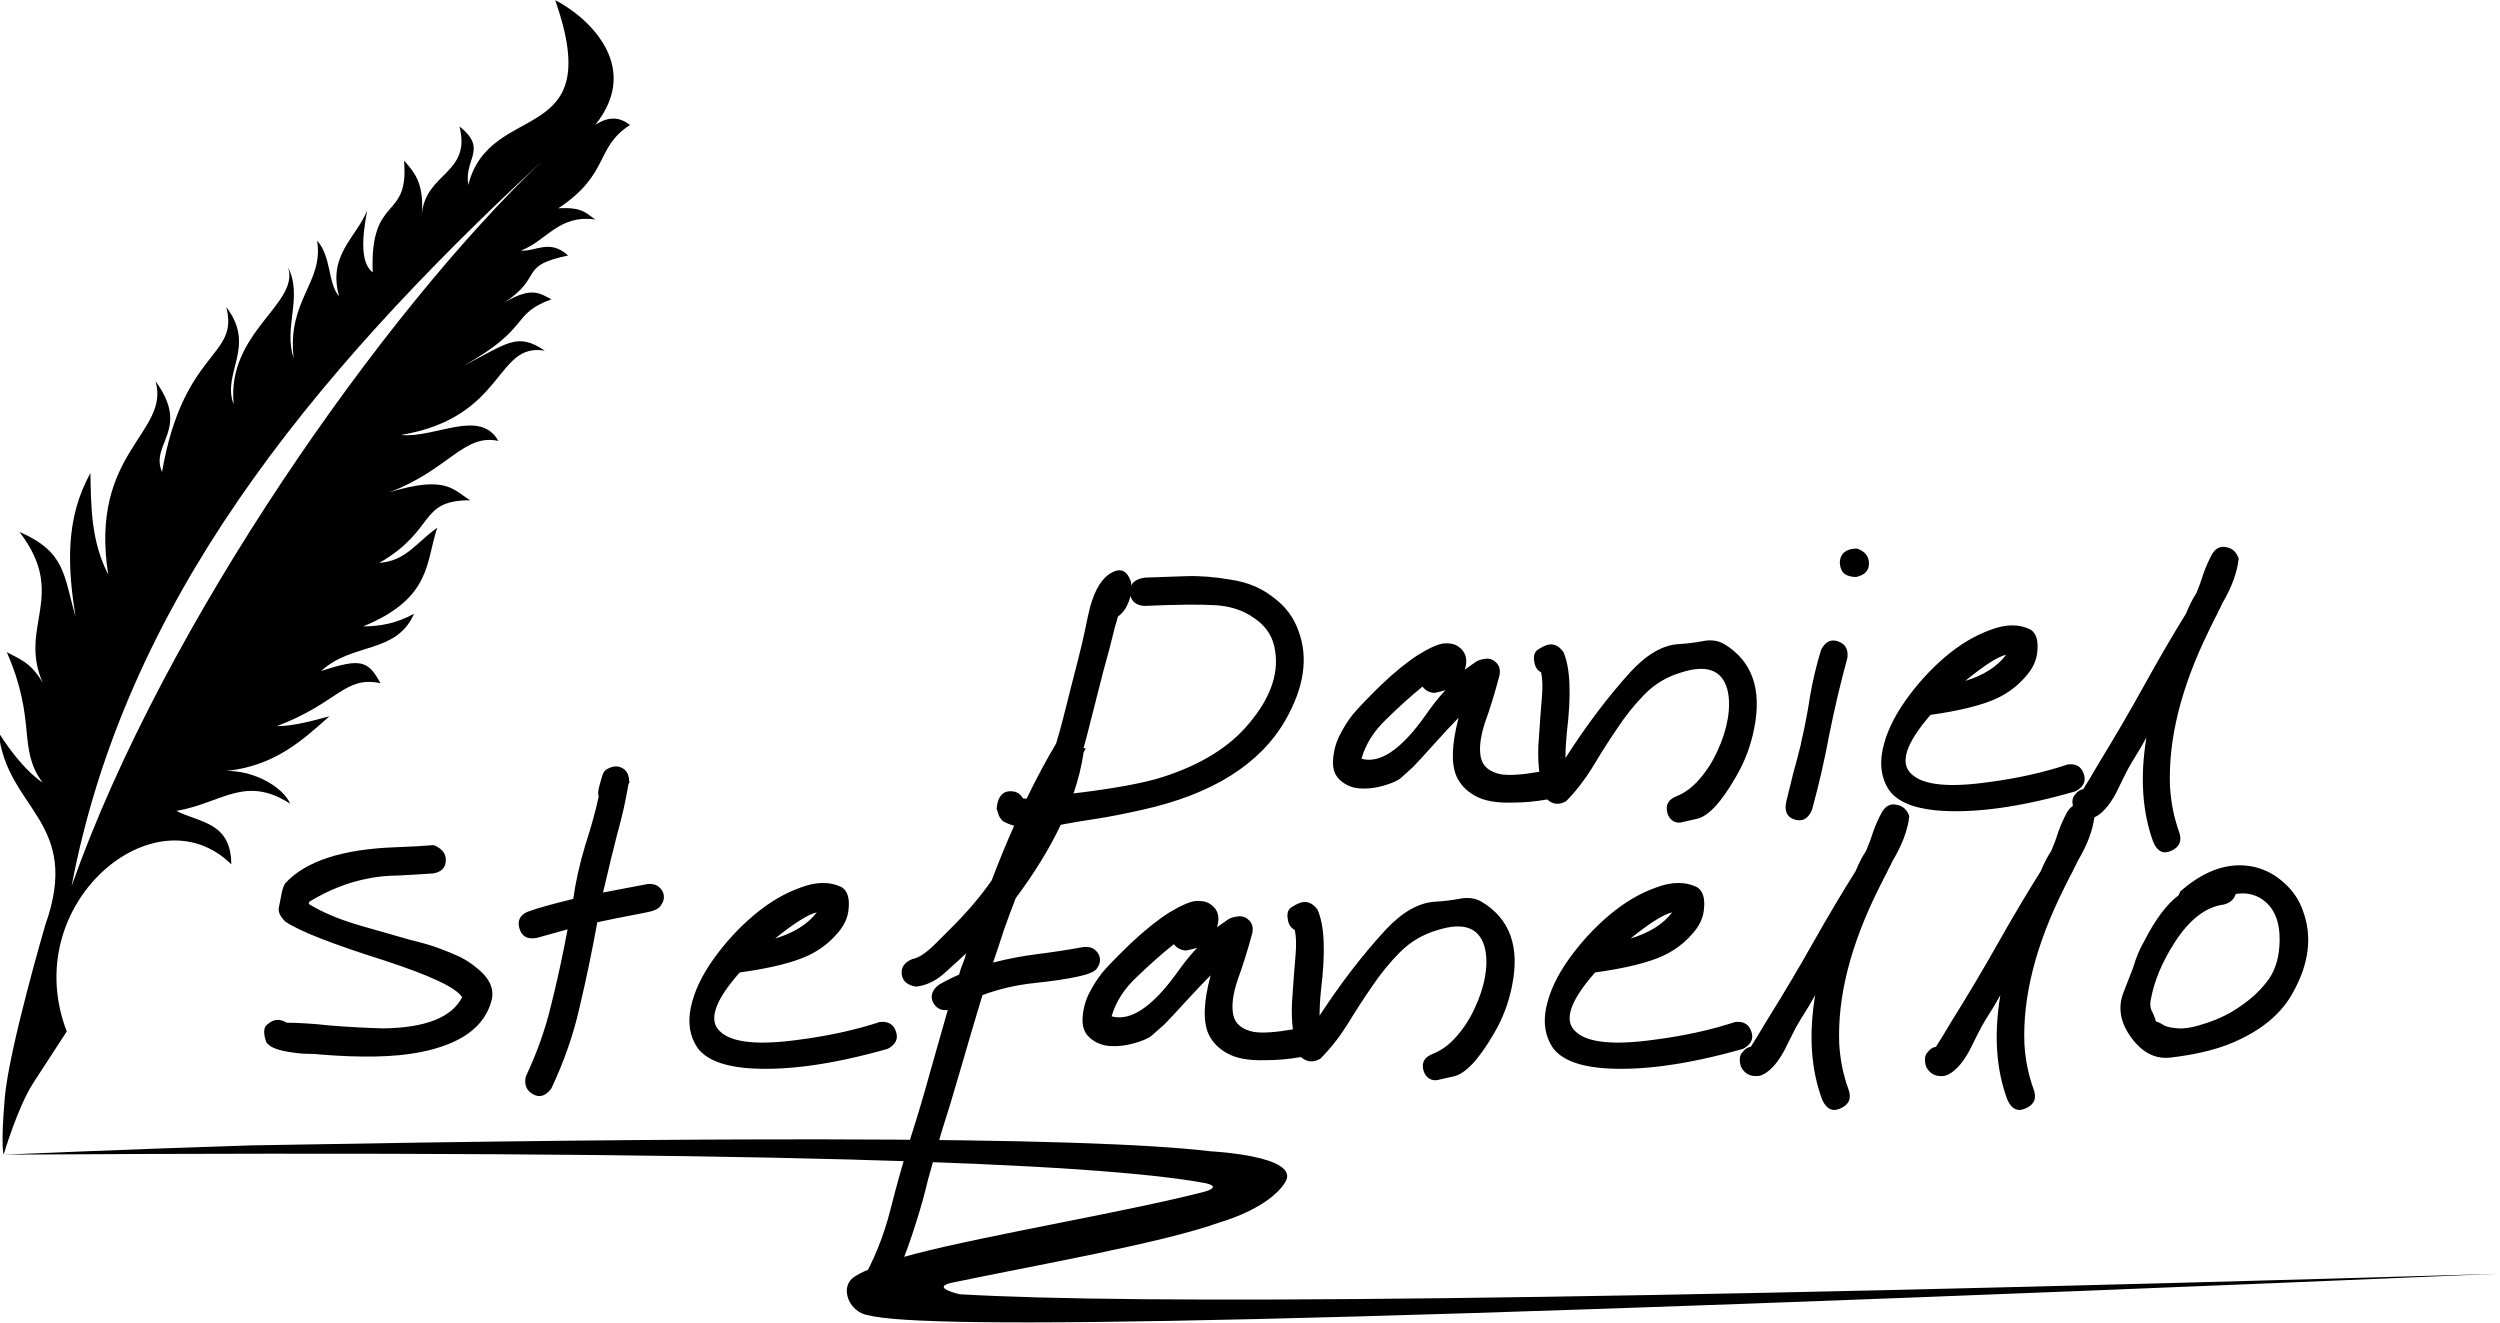 <?xml version="1.0" encoding="UTF-8" standalone="no"?>
<!-- Created with Inkscape (http://www.inkscape.org/) -->

<svg
   xmlns:dc="http://purl.org/dc/elements/1.1/"
   xmlns:cc="http://creativecommons.org/ns#"
   xmlns:rdf="http://www.w3.org/1999/02/22-rdf-syntax-ns#"
   xmlns:svg="http://www.w3.org/2000/svg"
   xmlns="http://www.w3.org/2000/svg"
   xmlns:sodipodi="http://sodipodi.sourceforge.net/DTD/sodipodi-0.dtd"
   xmlns:inkscape="http://www.inkscape.org/namespaces/inkscape"
   width="512"
   height="271"
   viewBox="0 0 135.467 71.702"
   version="1.1"
   id="svg8"
   inkscape:version="0.92.3 (2405546, 2018-03-11)"
   sodipodi:docname="logo1.svg">
  <defs
     id="defs2" />
  <sodipodi:namedview
     id="base"
     pagecolor="#232d37"
     bordercolor="#666666"
     borderopacity="1.0"
     inkscape:pageopacity="0"
     inkscape:pageshadow="2"
     inkscape:zoom="1.0399442"
     inkscape:cx="243.42492"
     inkscape:cy="104.3271"
     inkscape:document-units="px"
     inkscape:current-layer="layer11"
     showgrid="false"
     inkscape:window-width="1366"
     inkscape:window-height="718"
     inkscape:window-x="0"
     inkscape:window-y="25"
     inkscape:window-maximized="1"
     units="px"
     inkscape:lockguides="false"
     showguides="true"
     inkscape:guide-bbox="true"
     inkscape:snap-intersection-paths="false"
     inkscape:object-paths="true"
     inkscape:snap-bbox="false" />
  <g
     inkscape:groupmode="layer"
     id="layer11"
     inkscape:label="Layer 11"
     style="display:inline"
     transform="translate(0,-118.798)">
    <g
       id="g1887"
       transform="matrix(0.192,0,0,0.192,-579.634,-147.725)"
       style="fill:#000000">
      <path
         id="path1639"
         d="m 3175.628,1388.203 c 14.703,41.949 -18.409,27.816 -24.532,52.127 -1.297,-7.319 5.639,-10.087 -2.494,-16.502 3.436,13.552 -9.785,12.901 -10.644,25.09 0.766,-9.168 -2.173,-12.235 -5.011,-15.467 1.541,17.33 -9.676,9.179 -8.835,31.578 -3.45,-2.712 -3.073,-9.5 -1.556,-17.5 -3.144,7.77 -11.181,12.553 -7.937,24.222 -3.212,-3.602 -2.111,-11.216 -6.213,-15.709 1.992,11.845 -8.481,16.662 -6.609,33.114 -2.914,-8.581 2.625,-17.266 -1.528,-25.479 3.156,10.346 -17.372,18.192 -15.399,38.566 -3.452,-8.797 6.503,-16.287 -2.094,-27.453 3.772,14.318 -12.062,11.72 -18.123,46.55 -3.483,-8.06 8.151,-11.916 -1.823,-25.602 4.17,14.635 -18.769,19.949 -13.373,54.526 -4.831,-9.445 -4.851,-19.016 -5.01,-28.583 -7.146,12.773 -6.454,26.52 -4.203,40.459 -3.41,-11.629 -2.697,-18.186 -15.828,-23.89 13.798,18.018 -0.474,26.6 6.588,42.621 -3.379,-5.915 -6.77,-6.791 -10.158,-8.672 8.589,19.621 2.882,27.081 10.099,36.786 -4.101,-2.644 -8.756,-8.297 -12.429,-14.133 2.341,21.919 23.639,25.05 13.172,54.398 0,0 -10.255,34.98 -11.428,48.823 -1.173,13.842 -0.311,15.939 -0.311,15.939 0,0 3.935,-13.384 8.354,-20.226 4.419,-6.842 9.461,-14.553 9.461,-14.553 -13.848,-35.992 25.053,-68.322 46.432,-47.158 -0.022,-12 -9.07,-11.77 -15.512,-15.072 12.918,-2.249 19.376,-10.227 32.126,-2.054 -1.968,-4.634 -10.22,-9.472 -18.129,-9.216 13.618,-1.406 21.382,-8.447 29.199,-15.436 -5.803,1.623 -11.069,2.817 -14.794,2.773 17.454,-6.662 18.998,-14.219 29.209,-12.131 -3.482,-6.379 -5.518,-7.139 -16.727,-3.419 8.682,-8.121 21.213,-4.722 26.202,-16.166 -4.973,2.745 -9.709,3.567 -14.344,3.569 19.479,-8.015 17.587,-18.192 20.912,-27.841 -5.818,4.023 -8.705,9.347 -16.389,9.925 16.177,-9.287 10.939,-17.706 25.704,-17.676 -4.677,-2.7 -6.494,-7.296 -22.862,-2.244 16.747,-6.316 21.024,-16.665 30.808,-14.505 -5.303,-9.238 -17.637,-0.763 -27.531,-1.674 29.66,-5.004 26.478,-26.204 40.592,-23.797 -7.753,-5.316 -10.562,-2.06 -22.989,4.303 19.486,-10.868 13.113,-14.485 24.872,-18.805 -3.03,-1.481 -5.38,-3.838 -13.233,0.905 11.175,-7.424 3.752,-10.309 17.957,-13.266 -5.236,-4.758 -9.145,-1.065 -13.318,-1.388 7.309,-2.788 10.658,-10.257 21.031,-8.769 -2.477,-1.474 -3.313,-3.623 -10.493,-3.163 14.622,-9.665 10.285,-17.119 20.238,-23.518 -2.699,-2.104 -5.814,-2.678 -9.81,-0.012 13.709,-17.106 -3.136,-31.114 -11.283,-35.196 z m -3.922,45.615 c -44.153,41.909 -106.468,130.186 -132.573,204.406 15.06,-79.444 66.221,-142.872 132.573,-204.406 z"
         style="fill:#000000;fill-opacity:1;stroke:none;stroke-width:0.16px;stroke-linecap:butt;stroke-linejoin:miter;stroke-opacity:1"
         inkscape:connector-curvature="0" />
      <path
         id="path1831"
         d="m 3646.289,1542.464 c -1.28,0.02 -2.343,0.787 -3.192,2.302 -0.914,1.731 -1.697,3.528 -2.35,5.391 -0.522,1.73 -1.175,3.528 -1.959,5.391 -1.044,1.597 -2.023,3.528 -2.937,5.791 -3.787,6.124 -7.703,12.846 -11.75,20.168 -4.047,7.322 -8.356,14.71 -12.925,22.165 l -2.35,3.994 c -0.783,1.331 -1.436,2.396 -1.958,3.195 -0.914,0.133 -1.697,0.665 -2.35,1.597 -0.66,0.672 -0.85,1.727 -0.585,3.155 -0.633,0.378 -1.196,0.994 -1.687,1.854 -0.932,1.73 -1.731,3.528 -2.396,5.391 -0.532,1.73 -1.198,3.528 -1.997,5.391 -1.065,1.597 -2.063,3.527 -2.995,5.79 -3.861,6.124 -7.854,12.846 -11.981,20.168 -4.127,7.322 -8.52,14.71 -13.179,22.165 l -2.396,3.994 c -0.799,1.331 -1.464,2.396 -1.997,3.195 -0.932,0.133 -1.731,0.666 -2.396,1.598 -0.798,0.799 -0.932,2.13 -0.4,3.994 1.065,2.13 2.862,2.995 5.391,2.596 2.396,-0.799 4.659,-3.128 6.789,-6.989 l 2.396,-4.793 c 0.799,-1.597 1.531,-2.929 2.196,-3.994 1.864,-2.929 3.262,-5.258 4.194,-6.989 -1.864,11.182 -1.198,21.033 1.996,29.553 1.198,2.662 2.928,3.461 5.192,2.396 2.396,-1.065 3.128,-2.862 2.196,-5.391 -1.464,-3.994 -2.329,-8.254 -2.595,-12.78 -0.533,-13.312 3.194,-27.956 11.181,-43.93 l 1.598,-3.195 c 0.533,-0.932 0.932,-1.731 1.198,-2.396 0.399,-0.666 0.732,-1.331 0.998,-1.997 2.711,-4.519 4.292,-8.661 4.75,-12.429 2.137,-0.964 4.164,-3.214 6.081,-6.757 0.783,-1.597 1.567,-3.195 2.35,-4.792 0.783,-1.597 1.501,-2.929 2.154,-3.994 1.828,-2.929 3.199,-5.258 4.113,-6.989 -1.828,11.182 -1.175,21.033 1.958,29.553 1.175,2.662 2.873,3.461 5.092,2.396 2.35,-1.065 3.068,-2.862 2.154,-5.391 -1.436,-3.994 -2.284,-8.254 -2.546,-12.78 -0.522,-13.312 3.133,-27.955 10.967,-43.93 l 1.567,-3.195 c 0.522,-0.932 0.914,-1.73 1.175,-2.396 0.392,-0.666 0.719,-1.331 0.98,-1.997 2.742,-4.659 4.308,-8.92 4.7,-12.78 -0.653,-1.864 -1.828,-2.928 -3.526,-3.195 -0.318,-0.075 -0.625,-0.11 -0.92,-0.105 z m -104.006,0.505 c -2.611,0.266 -3.982,1.531 -4.112,3.794 0,1.065 0.261,1.996 0.783,2.795 0.653,0.799 1.697,1.265 3.133,1.398 h 0.783 c 2.35,-0.532 3.525,-1.797 3.525,-3.794 0,-1.997 -1.11,-3.394 -3.329,-4.193 z m -207.386,6.119 c -0.663,-0.01 -1.403,0.213 -2.219,0.671 -2.611,1.331 -4.635,4.526 -6.071,9.584 -0.522,2.13 -0.979,4.194 -1.371,6.19 -0.392,1.997 -1.109,5.058 -2.154,9.185 -1.044,3.994 -2.416,9.385 -4.113,16.174 -0.599,2.351 -1.259,4.711 -1.972,7.078 -2.84,4.754 -5.618,9.947 -8.336,15.58 -0.35,-0.01 -0.7,-0.035 -1.05,-0.095 -0.783,-1.464 -2.089,-2.13 -3.917,-1.997 -1.697,0.133 -2.807,1.331 -3.33,3.594 0,0.532 -0.065,0.932 -0.196,1.198 0.261,0.799 0.457,1.398 0.588,1.797 0.13,0.532 0.522,1.131 1.175,1.797 0.951,0.573 2.02,1.019 3.2,1.344 -2.154,4.864 -4.269,10.008 -6.342,15.445 -3.062,4.393 -6.789,8.786 -11.182,13.179 l -4.593,4.593 c -2.662,2.662 -4.859,4.127 -6.589,4.393 -2.263,0.932 -3.261,2.396 -2.995,4.393 0.266,1.864 1.597,2.995 3.994,3.395 2.662,-0.266 5.191,-1.398 7.588,-3.395 2.396,-2.13 4.593,-4.127 6.59,-5.99 -0.266,1.065 -0.599,2.063 -0.998,2.995 -0.399,0.932 -0.732,1.93 -0.998,2.995 -1.864,0.799 -3.728,1.731 -5.591,2.796 -1.997,1.464 -2.595,3.128 -1.797,4.992 0.932,1.731 2.329,2.462 4.193,2.196 -1.731,5.99 -3.394,11.848 -4.992,17.572 -1.597,5.857 -3.395,11.914 -5.391,18.171 -1.997,6.39 -3.927,13.246 -5.791,20.567 -1.864,7.455 -4.659,14.377 -8.386,20.767 -1.464,1.198 -1.797,2.995 -0.998,5.391 0.133,0 0.199,0.133 0.199,0.4 1.065,1.065 2.264,1.597 3.595,1.597 1.198,0 2.263,-0.666 3.195,-1.997 3.328,-5.059 6.523,-12.514 9.585,-22.364 1.331,-4.127 2.463,-8.186 3.395,-12.18 1.065,-3.861 2.329,-8.32 3.793,-13.379 1.597,-4.926 3.395,-10.849 5.391,-17.772 1.997,-6.922 4.06,-13.911 6.19,-20.966 4.659,-1.731 9.518,-2.862 14.577,-3.395 5.059,-0.532 9.118,-1.132 12.18,-1.797 3.195,-0.666 5.059,-1.464 5.591,-2.396 0.666,-0.932 0.932,-1.864 0.798,-2.796 -0.133,-0.932 -0.599,-1.73 -1.397,-2.396 -0.799,-0.666 -1.864,-0.932 -3.195,-0.799 -4.393,0.799 -8.719,1.464 -12.979,1.997 -4.26,0.532 -8.453,1.331 -12.58,2.396 1.065,-3.062 2.063,-6.057 2.995,-8.986 1.065,-3.062 2.196,-6.124 3.395,-9.185 5.308,-7.12 9.542,-14.019 12.71,-20.699 0.492,-0.091 0.981,-0.185 1.464,-0.284 2.089,-0.399 4.896,-0.865 8.421,-1.398 3.525,-0.532 7.964,-1.398 13.317,-2.596 19.584,-4.393 32.966,-12.78 40.147,-25.16 5.353,-9.319 6.593,-17.772 3.72,-25.36 -1.305,-3.727 -3.655,-6.856 -7.05,-9.385 -3.395,-2.662 -7.377,-4.326 -11.946,-4.992 -4.57,-0.799 -8.813,-1.131 -12.73,-0.998 -3.786,0.133 -7.638,0.266 -11.554,0.399 -1.958,0.266 -3.264,0.999 -3.916,2.197 v -0.799 c -0.718,-2.288 -1.807,-3.443 -3.265,-3.466 z m 3.069,7.26 c 0.522,1.731 1.828,2.663 3.917,2.796 9.139,-0.399 15.863,-0.466 20.171,-0.2 4.178,0.266 7.768,1.465 10.771,3.595 3.003,1.997 4.896,4.592 5.679,7.787 1.697,7.055 -0.653,14.377 -7.05,21.965 -5.484,6.656 -13.643,11.715 -24.48,15.176 -5.124,1.656 -13.486,3.191 -25.068,4.603 1.341,-3.94 2.291,-7.799 2.842,-11.576 l 0.599,-1.198 h -0.599 c 0,-0.03 -0.01,-0.058 -0.01,-0.087 0.604,-2.1 1.165,-4.205 1.672,-6.319 1.698,-6.656 3.003,-11.781 3.917,-15.375 1.045,-3.727 1.827,-6.656 2.35,-8.786 0.522,-2.263 1.11,-4.459 1.763,-6.589 1.697,-1.198 2.872,-3.128 3.525,-5.791 z m 248.864,8.287 c -1.926,0 -3.998,0.432 -6.218,1.298 -4.439,1.597 -8.747,4.193 -12.925,7.788 -4.178,3.594 -7.899,7.721 -11.163,12.381 -3.264,4.659 -5.353,9.185 -6.267,13.578 -0.914,4.393 -0.327,8.187 1.762,11.382 2.22,3.195 6.659,5.125 13.317,5.791 10.575,0.932 23.696,-0.865 39.363,-5.391 2.22,-1.198 3.003,-2.796 2.35,-4.793 -0.653,-2.13 -2.154,-3.061 -4.504,-2.795 -6.789,2.263 -14.231,3.927 -22.326,4.992 -11.228,1.597 -18.474,0.865 -21.738,-2.197 -3.525,-3.062 -1.763,-8.653 5.287,-16.773 8.486,-1.198 14.818,-2.796 18.996,-4.793 3.003,-1.464 5.549,-3.394 7.638,-5.79 2.22,-2.396 3.395,-4.926 3.525,-7.588 0.261,-2.796 -0.327,-4.726 -1.763,-5.791 -1.632,-0.865 -3.411,-1.298 -5.337,-1.298 z m -85.392,4.228 c -0.683,0.01 -1.392,0.099 -2.127,0.265 -2.22,0.399 -4.439,0.666 -6.659,0.799 -4.439,0.266 -8.943,2.862 -13.513,7.788 -6.398,7.055 -12.534,15.175 -18.409,24.361 0,-2.13 0.131,-4.526 0.392,-7.189 1.305,-10.783 0.979,-18.37 -0.979,-22.763 -1.567,-2.13 -3.395,-2.662 -5.483,-1.597 -0.131,0 -0.718,0.333 -1.763,0.998 -0.914,0.666 -1.24,1.73 -0.979,3.195 0.13,1.464 0.783,2.53 1.958,3.195 0.392,1.864 0.457,4.26 0.196,7.188 -0.261,2.929 -0.587,7.389 -0.979,13.379 -0.119,2.67 -0.032,5.158 0.256,7.468 -4.86,0.861 -8.473,1.102 -10.825,0.718 -3.264,-0.666 -5.157,-2.263 -5.679,-4.792 -0.522,-2.529 -0.131,-5.791 1.175,-9.784 1.436,-3.994 2.807,-8.454 4.113,-13.379 0.261,-1.597 -0.065,-2.795 -0.979,-3.594 -0.914,-0.932 -2.024,-1.264 -3.329,-0.998 -1.175,0.133 -2.154,0.533 -2.937,1.198 -0.783,0.532 -1.632,1.131 -2.546,1.797 0.914,-2.929 0.261,-5.125 -1.958,-6.589 -1.044,-0.666 -2.35,-0.932 -3.917,-0.799 -1.567,0.133 -3.982,1.198 -7.246,3.195 -3.134,1.997 -6.658,4.859 -10.575,8.586 -3.786,3.727 -6.463,6.523 -8.03,8.387 -1.436,1.864 -2.676,3.861 -3.721,5.991 -1.045,2.13 -1.632,4.46 -1.763,6.989 -0.131,2.396 0.588,4.26 2.154,5.591 1.567,1.331 3.395,2.064 5.484,2.197 2.22,0.133 4.439,-0.133 6.659,-0.799 2.35,-0.666 3.982,-1.398 4.896,-2.197 1.045,-0.932 2.155,-1.93 3.33,-2.995 1.175,-1.198 3.133,-3.328 5.875,-6.39 2.742,-3.062 5.092,-5.591 7.05,-7.588 -1.958,7.455 -2.155,12.979 -0.588,16.574 1.044,2.263 2.742,4.06 5.092,5.391 2.48,1.464 6.005,2.13 10.575,1.997 3.304,0 6.608,-0.297 9.912,-0.889 1.614,1.449 3.399,1.613 5.357,0.49 2.742,-2.796 5.222,-5.991 7.442,-9.585 2.219,-3.727 4.504,-7.321 6.854,-10.782 2.35,-3.594 4.961,-6.856 7.833,-9.784 2.872,-2.929 6.332,-4.992 10.379,-6.19 7.05,-2.263 11.358,-0.732 12.925,4.593 0.653,2.396 0.718,5.192 0.196,8.387 -0.522,3.062 -1.502,6.124 -2.938,9.185 -1.306,2.929 -3.003,5.591 -5.092,7.987 -1.958,2.263 -4.113,3.861 -6.463,4.792 -2.35,0.932 -3.198,2.53 -2.546,4.793 0.261,0.932 0.783,1.664 1.566,2.196 0.914,0.532 1.959,0.599 3.134,0.2 1.175,-0.266 2.35,-0.533 3.525,-0.799 3.264,-0.666 6.985,-4.659 11.163,-11.981 2.481,-4.26 4.178,-8.786 5.092,-13.579 2.219,-11.049 -0.588,-18.97 -8.421,-23.762 -1.256,-0.732 -2.637,-1.087 -4.14,-1.064 z m 34.749,0.04 c -1.322,0.05 -2.423,0.924 -3.305,2.621 -1.306,4.26 -2.35,8.653 -3.134,13.179 -0.653,4.393 -1.501,8.786 -2.546,13.179 v 0.2 c -0.653,2.662 -1.371,5.391 -2.155,8.187 -0.653,2.662 -1.306,5.325 -1.958,7.987 -0.653,2.796 0.131,4.526 2.35,5.191 2.22,0.666 3.851,-0.266 4.896,-2.795 1.958,-7.189 3.59,-14.311 4.896,-21.366 1.436,-7.189 3.134,-14.377 5.092,-21.566 0.261,-2.396 -0.653,-3.927 -2.742,-4.593 -0.489,-0.166 -0.955,-0.241 -1.395,-0.225 z m 48.929,4.019 c -2.481,3.328 -6.332,5.791 -11.554,7.388 5.353,-4.393 9.204,-6.856 11.554,-7.388 z m -164.721,8.986 c 0.783,1.065 1.893,1.664 3.329,1.797 1.306,-0.266 2.35,-0.533 3.133,-0.799 -1.958,2.13 -3.851,4.526 -5.679,7.189 -6.789,9.585 -12.794,13.645 -18.017,12.181 1.175,-4.127 3.525,-7.854 7.05,-11.182 3.525,-3.461 6.919,-6.523 10.183,-9.185 z m -227.593,22.53 c -0.674,0 -1.31,0.15 -1.909,0.449 -0.799,0.266 -1.398,0.799 -1.797,1.597 -0.266,0.799 -0.599,1.93 -0.998,3.395 -0.399,1.464 -0.466,2.463 -0.2,2.995 -0.799,3.861 -2.063,8.453 -3.794,13.778 -1.597,5.325 -2.729,10.383 -3.395,15.176 -5.99,1.464 -10.25,2.663 -12.78,3.595 -2.263,0.932 -3.062,2.529 -2.396,4.792 0.666,2.263 2.33,3.129 4.992,2.596 3.328,-0.932 6.19,-1.731 8.586,-2.396 -1.331,7.189 -2.862,14.244 -4.593,21.166 -1.597,6.789 -3.994,13.578 -7.189,20.367 -0.532,2.263 0.133,3.927 1.997,4.992 1.864,1.065 3.595,0.533 5.192,-1.597 3.594,-7.588 6.257,-15.242 7.987,-22.963 1.864,-7.854 3.528,-15.841 4.992,-23.962 2.396,-0.532 7.056,-1.464 13.978,-2.796 2.13,-0.399 3.461,-1.065 3.994,-1.997 0.666,-0.932 0.931,-1.864 0.798,-2.796 -0.133,-0.932 -0.599,-1.731 -1.398,-2.396 -0.799,-0.666 -1.863,-0.931 -3.195,-0.798 l -12.58,2.396 0.599,-2.396 c 1.065,-4.659 2.196,-9.319 3.394,-13.978 1.331,-4.659 2.397,-9.385 3.195,-14.177 l 0.4,-0.799 h -0.2 c 0,-2.263 -0.998,-3.661 -2.995,-4.194 -0.233,-0.033 -0.462,-0.05 -0.686,-0.05 z m 360.437,10.727 c -1.305,0.02 -2.39,0.787 -3.255,2.302 -0.932,1.73 -1.731,3.528 -2.396,5.391 -0.533,1.73 -1.198,3.528 -1.997,5.391 -1.065,1.597 -2.063,3.527 -2.995,5.79 -3.861,6.124 -7.854,12.846 -11.981,20.168 -4.127,7.322 -8.52,14.71 -13.179,22.165 -0.799,1.331 -1.598,2.662 -2.396,3.994 -0.799,1.331 -1.464,2.396 -1.997,3.195 -0.932,0.133 -1.731,0.666 -2.396,1.598 -0.799,0.799 -0.932,2.13 -0.4,3.994 1.065,2.13 2.862,2.995 5.391,2.596 2.396,-0.799 4.659,-3.128 6.789,-6.989 0.799,-1.597 1.597,-3.195 2.396,-4.793 0.798,-1.597 1.531,-2.929 2.197,-3.994 1.864,-2.929 3.261,-5.258 4.193,-6.989 -1.864,11.182 -1.198,21.033 1.997,29.553 1.198,2.662 2.929,3.461 5.192,2.396 2.396,-1.065 3.128,-2.862 2.196,-5.391 -1.464,-3.994 -2.33,-8.254 -2.596,-12.78 -0.532,-13.312 3.195,-27.956 11.182,-43.93 l 1.597,-3.195 c 0.532,-0.932 0.932,-1.731 1.198,-2.396 0.4,-0.666 0.732,-1.331 0.999,-1.997 2.796,-4.659 4.393,-8.919 4.792,-12.78 -0.666,-1.864 -1.863,-2.929 -3.594,-3.195 -0.324,-0.075 -0.637,-0.11 -0.939,-0.105 z m -411.88,11.487 c -3.328,0.266 -6.922,0.466 -10.783,0.6 -15.043,0.532 -25.426,3.927 -31.15,10.183 -0.532,0.799 -0.932,2.063 -1.198,3.794 -0.133,0.799 -0.333,1.797 -0.599,2.995 -0.266,1.198 0.333,2.529 1.797,3.994 3.861,2.662 13.179,6.324 27.955,10.983 13.046,4.26 20.367,7.721 21.965,10.383 -2.929,5.724 -10.383,8.653 -22.364,8.786 -4.926,-0.133 -9.851,-0.4 -14.776,-0.799 -4.925,-0.532 -9.052,-0.799 -12.38,-0.799 -0.799,-0.532 -1.664,-0.798 -2.596,-0.798 -0.932,0 -1.93,0.466 -2.995,1.398 -0.932,0.799 -0.998,2.396 -0.199,4.792 0.799,1.464 3.261,2.463 7.388,2.996 1.597,0.266 3.128,0.399 4.593,0.399 1.464,0 2.596,0.067 3.395,0.2 11.582,0.932 20.833,0.732 27.755,-0.599 11.848,-2.263 18.704,-7.255 20.567,-14.976 0.666,-3.195 -0.799,-6.19 -4.393,-8.986 -1.464,-1.198 -2.995,-2.196 -4.593,-2.995 -1.731,-0.799 -3.661,-1.597 -5.791,-2.396 -2.13,-0.799 -4.859,-1.597 -8.187,-2.396 -3.328,-0.932 -7.987,-2.263 -13.978,-3.994 -5.99,-1.731 -10.916,-3.794 -14.776,-6.19 0.133,-0.133 0.2,-0.333 0.2,-0.599 5.458,-3.328 11.049,-5.525 16.773,-6.59 2.662,-0.532 5.391,-0.798 8.187,-0.798 2.796,-0.133 6.124,-0.333 9.984,-0.599 2.396,-0.399 3.594,-1.664 3.594,-3.794 0,-1.864 -1.131,-3.262 -3.395,-4.194 z m 509.392,5.696 c -5.431,0.072 -10.902,2.499 -16.414,7.283 l -0.599,1.198 c -3.328,2.529 -6.523,6.789 -9.585,12.78 -1.331,2.263 -2.396,4.793 -3.195,7.588 -1.065,2.663 -1.997,5.058 -2.796,7.188 -1.597,4.26 -0.798,8.52 2.396,12.78 3.195,4.26 6.989,6.057 11.382,5.391 7.854,-0.932 14.31,-2.662 19.369,-5.191 6.922,-3.328 11.848,-7.721 14.777,-13.179 4.526,-8.12 5.458,-15.775 2.796,-22.963 -1.065,-3.062 -2.795,-5.658 -5.191,-7.788 -2.396,-2.263 -5.192,-3.794 -8.387,-4.593 -1.514,-0.349 -3.032,-0.514 -4.552,-0.494 z m -399.549,4.987 c -1.964,0 -4.077,0.433 -6.34,1.298 -4.526,1.597 -8.919,4.194 -13.178,7.788 -4.26,3.594 -8.054,7.721 -11.382,12.38 -3.328,4.659 -5.458,9.185 -6.39,13.579 -0.932,4.393 -0.333,8.187 1.797,11.382 2.263,3.195 6.789,5.125 13.579,5.79 10.783,0.932 24.161,-0.865 40.136,-5.391 2.263,-1.198 3.062,-2.795 2.396,-4.792 -0.666,-2.13 -2.196,-3.062 -4.593,-2.796 -6.922,2.263 -14.51,3.927 -22.764,4.992 -11.448,1.597 -18.837,0.866 -22.165,-2.196 -3.594,-3.062 -1.797,-8.653 5.391,-16.773 8.653,-1.198 15.11,-2.796 19.369,-4.793 3.062,-1.464 5.658,-3.395 7.788,-5.791 2.263,-2.396 3.461,-4.925 3.594,-7.588 0.266,-2.796 -0.333,-4.726 -1.797,-5.791 -1.664,-0.865 -3.478,-1.298 -5.441,-1.298 z m 241.411,0 c -1.964,0 -4.077,0.433 -6.34,1.298 -4.526,1.597 -8.919,4.194 -13.179,7.788 -4.26,3.594 -8.054,7.721 -11.382,12.38 -3.328,4.659 -5.458,9.185 -6.39,13.579 -0.932,4.393 -0.333,8.187 1.797,11.382 2.263,3.195 6.79,5.125 13.578,5.79 10.783,0.932 24.162,-0.865 40.136,-5.391 2.263,-1.198 3.061,-2.795 2.396,-4.792 -0.665,-2.13 -2.196,-3.062 -4.592,-2.796 -6.922,2.263 -14.51,3.927 -22.763,4.992 -11.448,1.597 -18.837,0.866 -22.165,-2.196 -3.594,-3.062 -1.797,-8.653 5.391,-16.773 8.653,-1.198 15.109,-2.796 19.369,-4.793 3.062,-1.464 5.658,-3.395 7.788,-5.791 2.263,-2.396 3.461,-4.925 3.594,-7.588 0.266,-2.796 -0.333,-4.726 -1.797,-5.791 -1.664,-0.865 -3.477,-1.298 -5.441,-1.298 z m 159.19,2.943 c 2.65,-0.01 4.948,0.909 6.895,2.748 2.396,2.263 3.595,5.657 3.595,10.183 0,4.526 -0.998,8.254 -2.995,11.182 -1.997,2.796 -4.527,5.258 -7.588,7.388 -2.929,2.13 -6.19,3.794 -9.784,4.992 -3.461,1.198 -6.19,1.731 -8.187,1.598 -1.864,-0.133 -3.195,-0.4 -3.994,-0.799 -0.798,-0.532 -1.597,-0.932 -2.396,-1.198 -0.266,-1.065 -0.666,-2.063 -1.199,-2.995 -0.399,-1.065 -0.466,-2.13 -0.199,-3.195 0.932,-5.192 3.195,-10.583 6.789,-16.174 4.127,-6.39 8.719,-9.917 13.778,-10.583 1.731,-0.399 2.862,-1.398 3.394,-2.996 0.649,-0.1 1.279,-0.15 1.891,-0.152 z m -218.956,1.285 c -0.697,0.01 -1.419,0.099 -2.168,0.265 -2.263,0.399 -4.526,0.666 -6.789,0.799 -4.526,0.266 -9.119,2.862 -13.778,7.788 -6.523,7.055 -12.779,15.175 -18.77,24.361 0,-2.13 0.133,-4.526 0.399,-7.188 1.331,-10.783 0.998,-18.371 -0.999,-22.764 -1.598,-2.13 -3.461,-2.662 -5.591,-1.597 -0.133,0 -0.732,0.333 -1.797,0.998 -0.932,0.666 -1.265,1.731 -0.998,3.195 0.133,1.464 0.799,2.529 1.997,3.195 0.399,1.864 0.466,4.26 0.2,7.189 -0.266,2.929 -0.599,7.388 -0.999,13.379 -0.121,2.67 -0.033,5.158 0.26,7.468 -4.955,0.86 -8.639,1.103 -11.037,0.719 -3.328,-0.666 -5.259,-2.263 -5.791,-4.793 -0.533,-2.529 -0.133,-5.791 1.198,-9.784 1.464,-3.994 2.862,-8.453 4.193,-13.379 0.266,-1.597 -0.067,-2.796 -0.999,-3.595 -0.932,-0.932 -2.063,-1.265 -3.395,-0.998 -1.198,0.133 -2.196,0.533 -2.995,1.198 -0.799,0.532 -1.664,1.132 -2.596,1.797 0.932,-2.929 0.266,-5.125 -1.997,-6.59 -1.065,-0.666 -2.396,-0.932 -3.994,-0.799 -1.598,0.133 -4.061,1.198 -7.389,3.195 -3.195,1.997 -6.789,4.859 -10.782,8.586 -3.861,3.727 -6.59,6.523 -8.187,8.387 -1.464,1.864 -2.729,3.86 -3.794,5.99 -1.065,2.13 -1.664,4.459 -1.797,6.989 -0.133,2.396 0.599,4.26 2.197,5.591 1.597,1.331 3.461,2.064 5.591,2.197 2.263,0.133 4.526,-0.133 6.789,-0.799 2.396,-0.666 4.06,-1.397 4.992,-2.196 1.065,-0.932 2.197,-1.93 3.395,-2.995 1.198,-1.198 3.195,-3.328 5.99,-6.39 2.795,-3.062 5.192,-5.591 7.189,-7.588 -1.997,7.455 -2.197,12.979 -0.599,16.574 1.065,2.263 2.795,4.06 5.191,5.391 2.529,1.464 6.123,2.13 10.783,1.997 3.369,0 6.738,-0.297 10.107,-0.889 1.645,1.449 3.466,1.613 5.462,0.49 2.795,-2.796 5.324,-5.99 7.588,-9.585 2.263,-3.727 4.593,-7.322 6.989,-10.783 2.396,-3.594 5.059,-6.856 7.987,-9.784 2.929,-2.929 6.456,-4.992 10.583,-6.19 7.188,-2.263 11.582,-0.732 13.179,4.593 0.666,2.396 0.733,5.192 0.2,8.387 -0.532,3.062 -1.531,6.123 -2.995,9.185 -1.331,2.929 -3.062,5.591 -5.192,7.988 -1.997,2.263 -4.193,3.86 -6.589,4.792 -2.396,0.932 -3.262,2.529 -2.596,4.793 0.267,0.932 0.799,1.664 1.598,2.196 0.932,0.533 1.996,0.599 3.195,0.2 1.198,-0.266 2.396,-0.533 3.594,-0.799 3.328,-0.666 7.122,-4.659 11.382,-11.981 2.529,-4.26 4.26,-8.786 5.192,-13.579 2.263,-11.049 -0.599,-18.97 -8.586,-23.762 -1.281,-0.732 -2.688,-1.087 -4.221,-1.064 z m -183.392,4.059 c -2.529,3.328 -6.456,5.791 -11.781,7.388 5.458,-4.393 9.385,-6.856 11.781,-7.388 z m 241.411,0 c -2.529,3.328 -6.456,5.791 -11.781,7.388 5.458,-4.393 9.385,-6.856 11.781,-7.388 z m -140.654,8.986 c 0.799,1.065 1.93,1.664 3.395,1.797 1.331,-0.266 2.396,-0.533 3.195,-0.799 -1.997,2.13 -3.927,4.526 -5.79,7.189 -6.922,9.585 -13.046,13.645 -18.371,12.181 1.198,-4.127 3.595,-7.854 7.189,-11.182 3.594,-3.461 7.055,-6.523 10.383,-9.185 z"
         style="font-style:normal;font-variant:normal;font-weight:normal;font-stretch:normal;font-size:197.75px;line-height:1.25;font-family:Karumbi;-inkscape-font-specification:'Karumbi, Normal';font-variant-ligatures:normal;font-variant-caps:normal;font-variant-numeric:normal;font-feature-settings:normal;text-align:start;letter-spacing:0px;word-spacing:0px;writing-mode:lr-tb;text-anchor:start;fill:#000000;fill-opacity:1;stroke:none;stroke-width:4.944"
         inkscape:connector-curvature="0" />
      <path
         inkscape:connector-curvature="0"
         id="path1698"
         d="m 3249.983,1709.691 c -40.668,-0.043 -93.237,0.484 -160.109,1.699 -34.818,1.09 -69.927,2.625 -69.927,2.625 0,0 0,0 0,0 214.428,-1.343 308.022,2.272 339.119,8.027 4.351,0.954 0.986,2.084 -0.042,2.382 -21.873,5.679 -60.754,12.115 -81.947,17.606 v 0 c 0,0 -0.033,0.01 -0.034,0.01 -5.744,1.489 -10.186,2.91 -12.626,4.226 -2.2,0.914 -4.099,1.87 -5.057,2.751 -3.307,3.043 -0.592,9.446 4.459,10.285 0.01,0 0.012,0 0.017,0 16.051,4.267 124.325,2.553 460.137,-11.674 -261.595,7.771 -384.999,8.653 -434.175,5.781 -0.04,-0.01 -8.564,-1.891 -2.107,-3.286 24.496,-5.095 59.705,-11.266 75.678,-17.071 v 0 c 0.01,0 13.587,-3.752 18.263,-11.233 4.677,-7.484 -20.96,-8.744 -20.96,-8.744 v 0 c -17.217,-2.064 -51.421,-3.325 -110.683,-3.387 z"
         style="fill:#000000;stroke:none;stroke-width:0.435px;stroke-linecap:butt;stroke-linejoin:miter;stroke-opacity:1" />
    </g>
  </g>
</svg>
